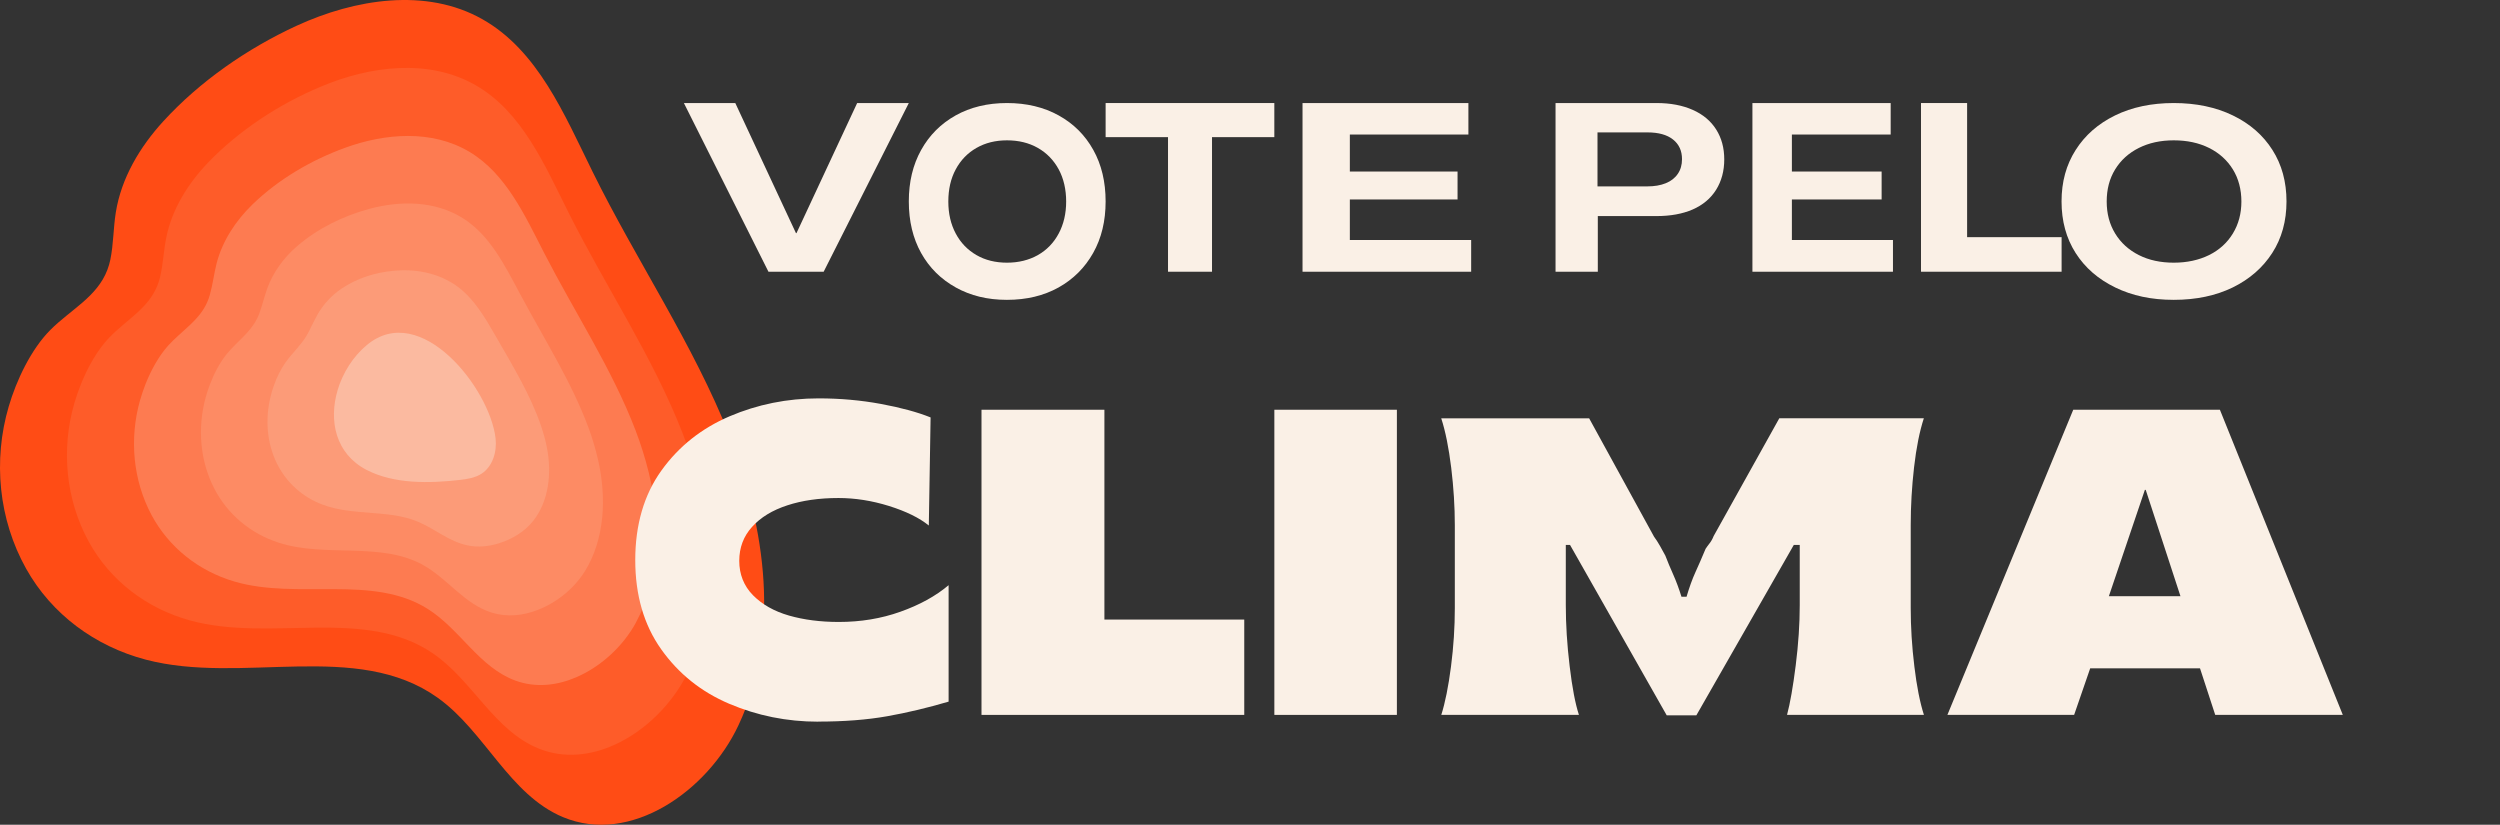 <svg width="97" height="32" viewBox="0 0 97 32" fill="none" xmlns="http://www.w3.org/2000/svg">
<rect x="0" y="0" width="97" height="32" fill="#333333" stroke="none"/>
<path d="M4.164 10.476C3.761 11.523 2.748 12.007 1.955 12.8C1.202 13.555 0.634 14.762 0.339 15.77C-0.277 17.865 -0.054 20.153 1.012 22.062C2.003 23.837 3.692 25.075 5.648 25.592C9.388 26.58 13.837 24.824 16.985 27.074C18.819 28.387 19.762 30.834 21.843 31.704C24.456 32.796 27.449 30.704 28.653 28.139C30.289 24.653 29.723 20.492 28.307 16.91C26.889 13.328 24.692 10.114 22.99 6.659C21.896 4.439 20.867 1.956 18.71 0.742C16.537 -0.484 13.774 -0.044 11.507 1C9.601 1.879 7.757 3.152 6.337 4.705C5.427 5.7 4.705 6.909 4.493 8.243C4.396 8.849 4.405 9.474 4.281 10.076C4.253 10.211 4.214 10.345 4.164 10.475V10.476Z" fill="#FF4C15"/>
<path d="M26.663 26.142C26.078 27.318 25.037 28.355 23.852 28.894C22.917 29.32 21.89 29.436 20.922 29.052C19.178 28.362 18.343 26.405 16.793 25.349C14.151 23.54 10.466 24.928 7.369 24.072C5.697 23.61 4.276 22.533 3.446 21.02C2.55 19.389 2.366 17.438 2.884 15.646C2.959 15.388 3.047 15.136 3.149 14.886C3.414 14.23 3.786 13.57 4.239 13.098C4.899 12.412 5.742 11.978 6.1 11.095C6.145 10.986 6.181 10.874 6.209 10.759C6.33 10.252 6.348 9.731 6.45 9.224C6.67 8.122 7.29 7.129 8.065 6.316C9.284 5.048 10.843 4.033 12.451 3.361C14.352 2.556 16.647 2.262 18.464 3.312C20.25 4.34 21.13 6.392 22.055 8.238C23.498 11.122 25.319 13.819 26.481 16.798C26.741 17.463 26.959 18.141 27.135 18.834C27.757 21.293 27.773 23.912 26.665 26.142H26.663Z" fill="#FE5C29"/>
<path d="M24.678 24.151C24.177 25.071 23.323 25.862 22.364 26.275C21.611 26.601 20.788 26.694 20.006 26.41C18.599 25.899 17.869 24.436 16.608 23.634C14.466 22.27 11.551 23.286 9.094 22.563C7.705 22.154 6.556 21.24 5.884 19.991C5.158 18.637 5.013 17.024 5.432 15.536C5.494 15.322 5.564 15.112 5.646 14.904C5.861 14.361 6.161 13.814 6.524 13.41C7.05 12.829 7.724 12.444 8.039 11.727C8.078 11.639 8.111 11.547 8.138 11.453C8.256 11.043 8.301 10.624 8.405 10.216C8.631 9.344 9.148 8.563 9.79 7.938C10.806 6.951 12.086 6.207 13.395 5.732C14.932 5.173 16.756 5.019 18.217 5.893C19.631 6.739 20.365 8.357 21.121 9.83C22.307 12.136 23.75 14.32 24.658 16.695C24.863 17.23 25.033 17.775 25.171 18.331C25.647 20.302 25.616 22.408 24.676 24.151H24.678Z" fill="#FD7B51"/>
<path d="M22.689 22.169C22.276 22.835 21.607 23.374 20.872 23.662C20.3 23.887 19.68 23.955 19.085 23.771C18.014 23.438 17.39 22.469 16.418 21.924C14.779 21.005 12.628 21.644 10.816 21.057C9.71 20.7 8.83 19.95 8.318 18.963C7.759 17.887 7.656 16.611 7.979 15.425C8.024 15.262 8.077 15.092 8.143 14.923C8.307 14.49 8.533 14.057 8.809 13.722C9.202 13.249 9.703 12.91 9.976 12.358C10.01 12.29 10.04 12.219 10.067 12.148C10.182 11.832 10.254 11.516 10.363 11.208C10.593 10.566 11.01 9.998 11.519 9.559C12.332 8.855 13.33 8.374 14.338 8.102C15.511 7.786 16.864 7.774 17.97 8.473C19.015 9.133 19.599 10.321 20.186 11.419C21.114 13.155 22.179 14.822 22.834 16.595C22.983 17 23.105 17.411 23.203 17.83C23.542 19.317 23.465 20.915 22.692 22.169H22.689Z" fill="#FD8B64"/>
<path d="M20.685 20.214C20.358 20.625 19.876 20.918 19.366 21.077C18.975 21.201 18.558 21.246 18.152 21.163C17.418 21.012 16.901 20.531 16.214 20.242C15.081 19.764 13.696 20.023 12.523 19.582C12.33 19.51 12.145 19.422 11.967 19.315C11.791 19.209 11.625 19.084 11.473 18.947C11.32 18.808 11.181 18.657 11.057 18.491C10.934 18.326 10.826 18.151 10.736 17.966C10.348 17.168 10.282 16.231 10.509 15.345C10.539 15.224 10.578 15.097 10.623 14.972C10.733 14.649 10.884 14.346 11.077 14.065C11.337 13.699 11.667 13.406 11.896 13.023C11.924 12.975 11.951 12.925 11.978 12.875C12.09 12.655 12.187 12.441 12.302 12.235C12.415 12.032 12.55 11.844 12.707 11.672C12.864 11.5 13.037 11.348 13.228 11.215C13.841 10.795 14.552 10.575 15.263 10.507C16.068 10.429 16.957 10.562 17.705 11.086C18.38 11.562 18.817 12.317 19.233 13.043C19.904 14.203 20.596 15.356 20.993 16.526C21.087 16.799 21.162 17.077 21.219 17.361C21.416 18.363 21.293 19.451 20.685 20.214Z" fill="#FC9B78"/>
<path d="M13.096 15.147C13.296 14.47 13.698 13.832 14.235 13.386C15.278 12.518 16.473 12.942 17.435 13.826C18.396 14.709 19.123 16.05 19.229 17.017C19.286 17.532 19.113 18.108 18.675 18.385C18.433 18.539 18.139 18.587 17.854 18.62C17.266 18.687 16.628 18.729 16.003 18.686C15.377 18.642 14.763 18.511 14.223 18.232C13.01 17.603 12.754 16.315 13.097 15.147H13.096Z" fill="#FBBAA0"/>
<path d="M26.535 3.998H28.529L30.883 9.045H30.904L33.258 3.998H35.262L31.958 10.543H29.816L26.535 3.998Z" fill="#FAF0E6"/>
<path d="M37.086 11.154C36.508 10.834 36.058 10.388 35.739 9.816C35.421 9.243 35.262 8.579 35.262 7.816C35.262 7.053 35.421 6.396 35.739 5.822C36.058 5.247 36.504 4.801 37.078 4.479C37.651 4.159 38.315 3.998 39.072 3.998C39.828 3.998 40.502 4.159 41.078 4.479C41.654 4.798 42.102 5.244 42.42 5.817C42.739 6.389 42.898 7.053 42.898 7.816C42.898 8.579 42.737 9.243 42.414 9.816C42.092 10.388 41.646 10.832 41.072 11.154C40.498 11.473 39.832 11.634 39.069 11.634C38.307 11.634 37.662 11.473 37.084 11.154H37.086ZM40.27 9.897C40.617 9.699 40.885 9.422 41.078 9.06C41.271 8.698 41.367 8.284 41.367 7.819C41.367 7.353 41.271 6.929 41.078 6.572C40.885 6.216 40.617 5.938 40.27 5.74C39.922 5.542 39.524 5.445 39.072 5.445C38.619 5.445 38.23 5.544 37.886 5.74C37.541 5.938 37.275 6.213 37.082 6.572C36.889 6.929 36.795 7.345 36.795 7.819C36.795 8.292 36.891 8.701 37.082 9.06C37.272 9.419 37.543 9.699 37.886 9.897C38.23 10.096 38.625 10.192 39.072 10.192C39.518 10.192 39.922 10.093 40.27 9.897Z" fill="#FAF0E6"/>
<path d="M45.317 5.321H42.898V3.998H49.444V5.321H47.026V10.543H45.319V5.321H45.317Z" fill="#FAF0E6"/>
<path d="M50.535 3.998H56.974V5.221H52.374V6.655H56.553V7.739H52.374V9.312H57.081V10.543H50.538V4L50.535 3.998Z" fill="#FAF0E6"/>
<path d="M60.355 3.998H64.276C64.814 3.998 65.282 4.087 65.68 4.264C66.079 4.441 66.381 4.696 66.59 5.028C66.798 5.359 66.901 5.743 66.901 6.187C66.901 6.63 66.796 7.025 66.585 7.364C66.375 7.7 66.07 7.955 65.676 8.128C65.28 8.3 64.812 8.384 64.267 8.384H61.995V10.543H60.355V4V3.998ZM63.914 7.232C64.191 7.232 64.431 7.191 64.632 7.109C64.834 7.028 64.991 6.905 65.098 6.746C65.208 6.587 65.262 6.396 65.262 6.175C65.262 5.85 65.145 5.596 64.912 5.412C64.68 5.228 64.35 5.137 63.92 5.137H61.983V7.232H63.911H63.914Z" fill="#FAF0E6"/>
<path d="M67.992 3.998H73.358V5.221H69.525V6.655H73.007V7.739H69.525V9.312H73.447V10.543H67.994V4L67.992 3.998Z" fill="#FAF0E6"/>
<path d="M74.535 3.998H76.324V9.202H79.99V10.543H74.535V3.998Z" fill="#FAF0E6"/>
<path d="M82.073 11.154C81.412 10.834 80.898 10.388 80.534 9.816C80.17 9.243 79.988 8.579 79.988 7.816C79.988 7.053 80.17 6.396 80.534 5.822C80.898 5.247 81.408 4.801 82.064 4.479C82.719 4.159 83.478 3.998 84.342 3.998C85.206 3.998 85.977 4.159 86.635 4.479C87.294 4.798 87.806 5.244 88.17 5.817C88.534 6.389 88.716 7.053 88.716 7.816C88.716 8.579 88.531 9.243 88.163 9.816C87.794 10.388 87.284 10.832 86.628 11.154C85.972 11.473 85.211 11.634 84.34 11.634C83.469 11.634 82.731 11.473 82.071 11.154H82.073ZM85.712 9.897C86.109 9.699 86.415 9.422 86.635 9.06C86.856 8.698 86.966 8.284 86.966 7.819C86.966 7.353 86.856 6.929 86.635 6.572C86.415 6.216 86.109 5.938 85.712 5.74C85.314 5.542 84.859 5.445 84.342 5.445C83.825 5.445 83.38 5.544 82.987 5.74C82.593 5.938 82.289 6.213 82.068 6.572C81.848 6.929 81.74 7.345 81.74 7.819C81.74 8.292 81.85 8.701 82.068 9.06C82.289 9.422 82.595 9.699 82.987 9.897C83.38 10.096 83.832 10.192 84.342 10.192C84.852 10.192 85.314 10.093 85.712 9.897Z" fill="#FAF0E6"/>
<path d="M31.745 28.001C30.53 28.001 29.381 27.768 28.291 27.305C27.202 26.842 26.324 26.136 25.654 25.192C24.984 24.247 24.648 23.094 24.648 21.73C24.648 20.366 24.986 19.2 25.662 18.258C26.337 17.317 27.22 16.619 28.307 16.153C29.394 15.69 30.545 15.457 31.761 15.457C32.597 15.457 33.401 15.529 34.176 15.672C34.948 15.815 35.593 15.989 36.107 16.196L36.038 20.39C35.672 20.093 35.156 19.84 34.493 19.632C33.828 19.425 33.175 19.323 32.533 19.323C31.789 19.323 31.126 19.417 30.548 19.607C29.97 19.796 29.514 20.072 29.182 20.441C28.849 20.806 28.683 21.249 28.683 21.763C28.683 22.278 28.86 22.733 29.215 23.094C29.571 23.454 30.036 23.718 30.614 23.884C31.193 24.05 31.837 24.132 32.546 24.132C33.393 24.132 34.188 24.002 34.933 23.736C35.678 23.472 36.302 23.13 36.806 22.705V27.223C35.992 27.463 35.197 27.653 34.419 27.791C33.641 27.929 32.746 27.998 31.738 27.998L31.745 28.001Z" fill="#FAF0E6"/>
<path d="M38.082 15.898H42.851V24.039H48.277V27.738H38.082V15.898Z" fill="#FAF0E6"/>
<path d="M49.445 15.898H54.199V27.738H49.445V15.898Z" fill="#FAF0E6"/>
<path d="M55.92 27.744C56.074 27.26 56.199 26.633 56.299 25.861C56.399 25.088 56.447 24.333 56.447 23.599V20.376C56.447 19.662 56.401 18.92 56.307 18.147C56.212 17.375 56.084 16.735 55.92 16.231H61.659L64.174 20.818C64.261 20.938 64.34 21.061 64.412 21.189C64.483 21.314 64.552 21.437 64.616 21.56C64.703 21.79 64.806 22.033 64.921 22.292C65.036 22.55 65.143 22.837 65.241 23.154H65.438C65.548 22.78 65.663 22.463 65.783 22.2C65.903 21.936 66.036 21.634 66.177 21.294C66.22 21.227 66.272 21.159 66.333 21.079C66.394 21.002 66.446 20.91 66.489 20.8L69.037 16.229H74.645C74.481 16.733 74.353 17.367 74.266 18.127C74.179 18.889 74.136 19.636 74.136 20.37V23.594C74.136 24.328 74.182 25.083 74.277 25.856C74.369 26.628 74.494 27.255 74.648 27.738H69.337C69.457 27.288 69.569 26.649 69.674 25.815C69.779 24.981 69.83 24.203 69.83 23.479V21.143H69.6L65.819 27.754H64.668L60.917 21.143H60.753V23.479C60.753 24.223 60.802 25.014 60.902 25.845C61.001 26.679 61.122 27.309 61.262 27.736H55.918L55.92 27.744Z" fill="#FAF0E6"/>
<path d="M80.442 15.898H86.132L90.901 27.738H85.951L85.36 25.93H81.1L80.476 27.738H75.559L80.442 15.898ZM84.602 23.133L83.254 19.007H83.221L81.824 23.133H84.602Z" fill="#FAF0E6"/>
</svg>
